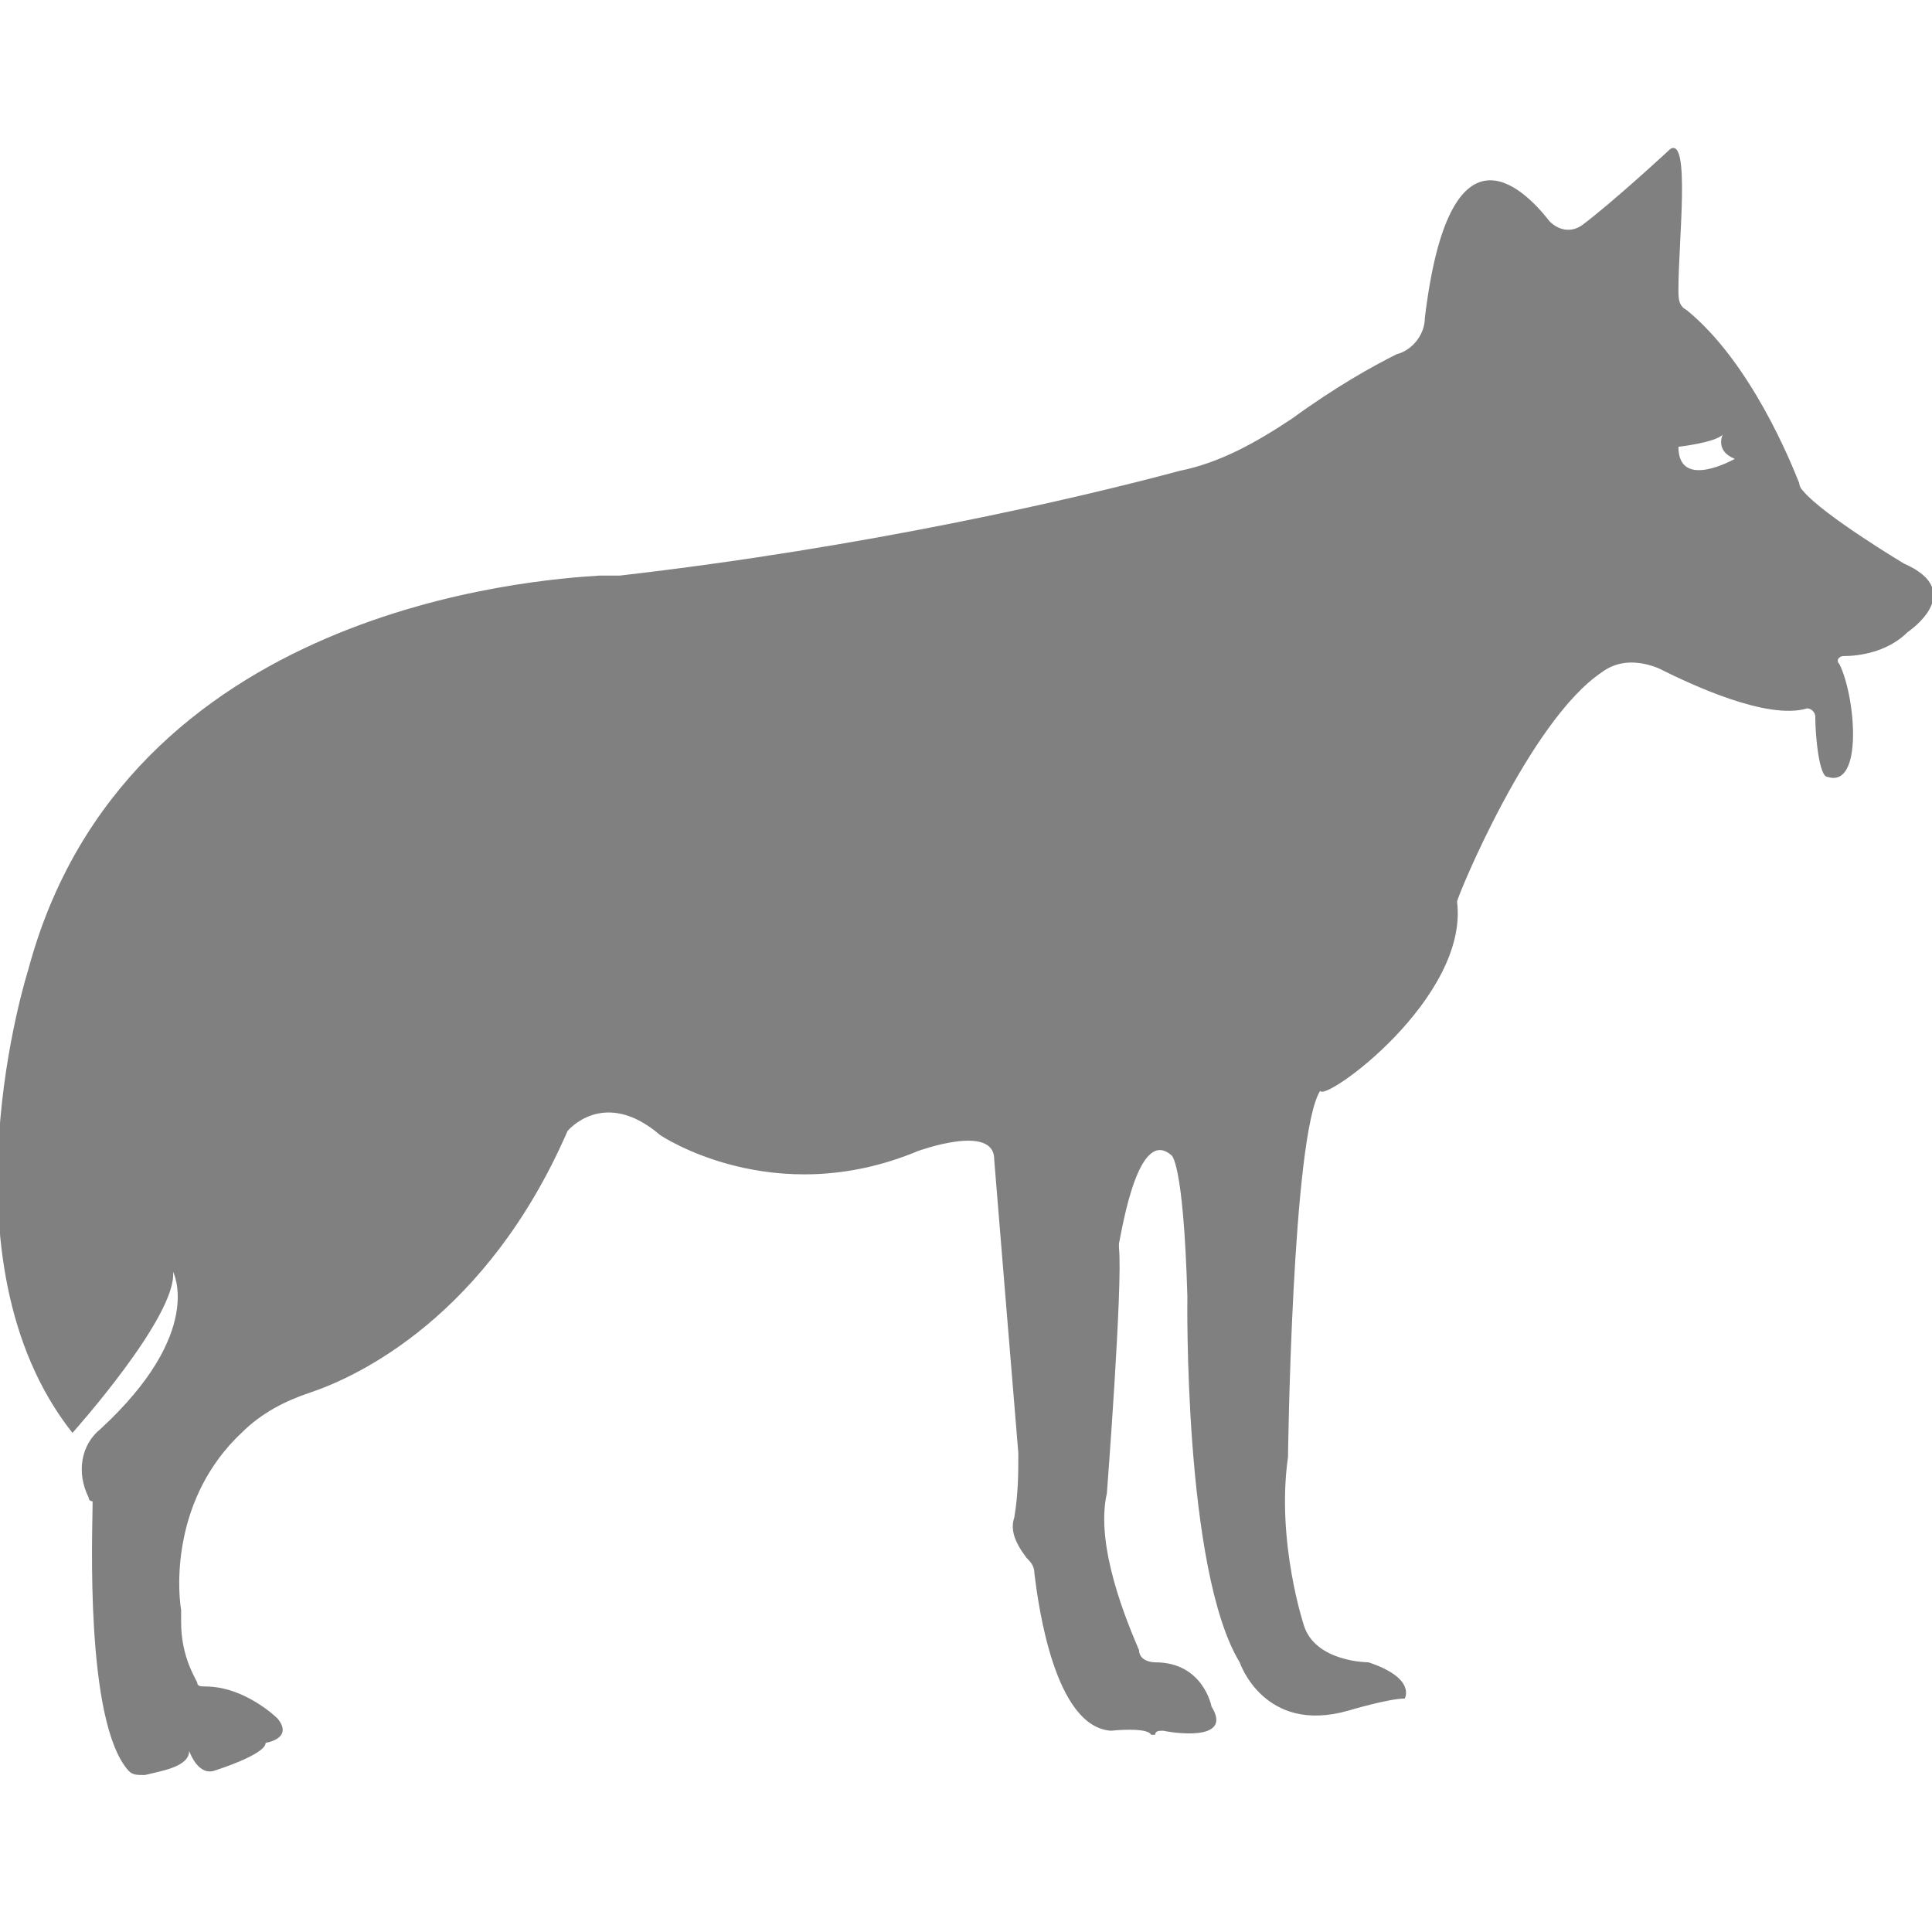 <?xml version="1.0" encoding="utf-8"?>
<!-- Generator: Adobe Illustrator 19.1.0, SVG Export Plug-In . SVG Version: 6.00 Build 0)  -->
<svg version="1.1" id="Layer_1" xmlns="http://www.w3.org/2000/svg" xmlns:xlink="http://www.w3.org/1999/xlink" x="0px" y="0px"
	 viewBox="0 0 48 48" style="enable-background:new 0 0 48 48;" xml:space="preserve">
<style type="text/css">
	.st0{fill:#808080;}
</style>
<path class="st0" d="M36.2,22.4c0-0.1,1.8-4.5,3.6-5.7c0.4-0.3,0.9-0.3,1.4-0.1c0.8,0.4,2.7,1.3,3.7,1c0.1,0,0.2,0.1,0.2,0.2
	c0,0.5,0.1,1.5,0.3,1.5c0.9,0.3,0.7-2,0.3-2.8c-0.1-0.1,0-0.2,0.1-0.2c0.4,0,1.1-0.1,1.6-0.6c0,0,1.5-1-0.1-1.7c0,0-2-1.2-2.5-1.8
	c-0.1-0.1-0.1-0.2-0.1-0.2c-0.2-0.5-1.2-3-2.8-4.3c-0.2-0.1-0.2-0.3-0.2-0.5C41.7,6,42,3.4,41.5,3.7c0,0-1.4,1.3-2.2,1.9
	c-0.3,0.2-0.6,0.1-0.8-0.1c-0.7-0.9-2.5-2.6-3.1,2.4c0,0.4-0.3,0.8-0.7,0.9c-0.6,0.3-1.5,0.8-2.6,1.6c-0.9,0.6-1.8,1.1-2.8,1.3
	c-2.6,0.7-7.8,1.9-13.9,2.6c-0.2,0-0.3,0-0.5,0c-1.6,0.1-11.8,0.8-14.2,9.8c0,0-2.3,7.2,1.1,11.5c0,0,2.6-2.9,2.5-4
	c0,0,0.8,1.5-1.8,3.9c-0.5,0.4-0.6,1.1-0.3,1.7c0,0,0,0.1,0.1,0.1c0,0,0,0.1,0,0.1c0,0.6-0.2,5.4,0.9,6.6c0.1,0.1,0.2,0.1,0.4,0.1
	c0.4-0.1,1.1-0.2,1.1-0.6c0,0,0.2,0.6,0.6,0.5c0,0,1.3-0.4,1.3-0.7c0,0,0.7-0.1,0.3-0.6c0,0-0.8-0.8-1.8-0.8c-0.1,0-0.2,0-0.2-0.1
	c-0.1-0.2-0.4-0.7-0.4-1.5c0-0.1,0-0.2,0-0.3c-0.1-0.6-0.2-2.8,1.5-4.4c0.5-0.5,1.1-0.8,1.7-1c1.2-0.4,4.4-1.9,6.4-6.5
	c0,0,0.9-1.1,2.3,0.1c0,0,2.8,1.9,6.4,0.4c0,0,1.9-0.7,1.9,0.2c0,0,0.4,4.9,0.6,7.3c0,0.5,0,1-0.1,1.6c-0.1,0.3,0,0.6,0.3,1
	c0.1,0.1,0.2,0.2,0.2,0.4c0.1,0.8,0.5,3.8,1.9,3.9c0,0,0.9-0.1,1,0.1c0,0,0.1,0,0.1,0c0-0.1,0.1-0.1,0.2-0.1
	c0.5,0.1,1.7,0.2,1.2-0.6c0,0-0.2-1.1-1.4-1.1c-0.2,0-0.4-0.1-0.4-0.3c-0.3-0.7-1.1-2.6-0.8-3.9c0,0,0.4-5.2,0.3-6.1
	c0,0,0-0.1,0-0.1c0.1-0.5,0.5-2.9,1.3-2.2c0,0,0.3,0.1,0.4,3.5c0,0-0.1,6.8,1.3,9.1c0,0,0.6,1.8,2.7,1.2c0,0,1-0.3,1.4-0.3
	c0,0,0.3-0.5-0.9-0.9c0,0-1.3,0-1.6-0.9c0,0-0.7-2.1-0.4-4.2c0,0,0.1-8,0.8-9.1C32.9,27.4,36.5,24.8,36.2,22.4z M41.7,11.1
	c0,0,0.9-0.1,1.1-0.3c0,0-0.2,0.4,0.3,0.6C43.1,11.4,41.7,12.2,41.7,11.1z M46,18.2c0-0.1,0-0.1,0-0.1C46,18.1,46,18.1,46,18.2z"/>
</svg>
